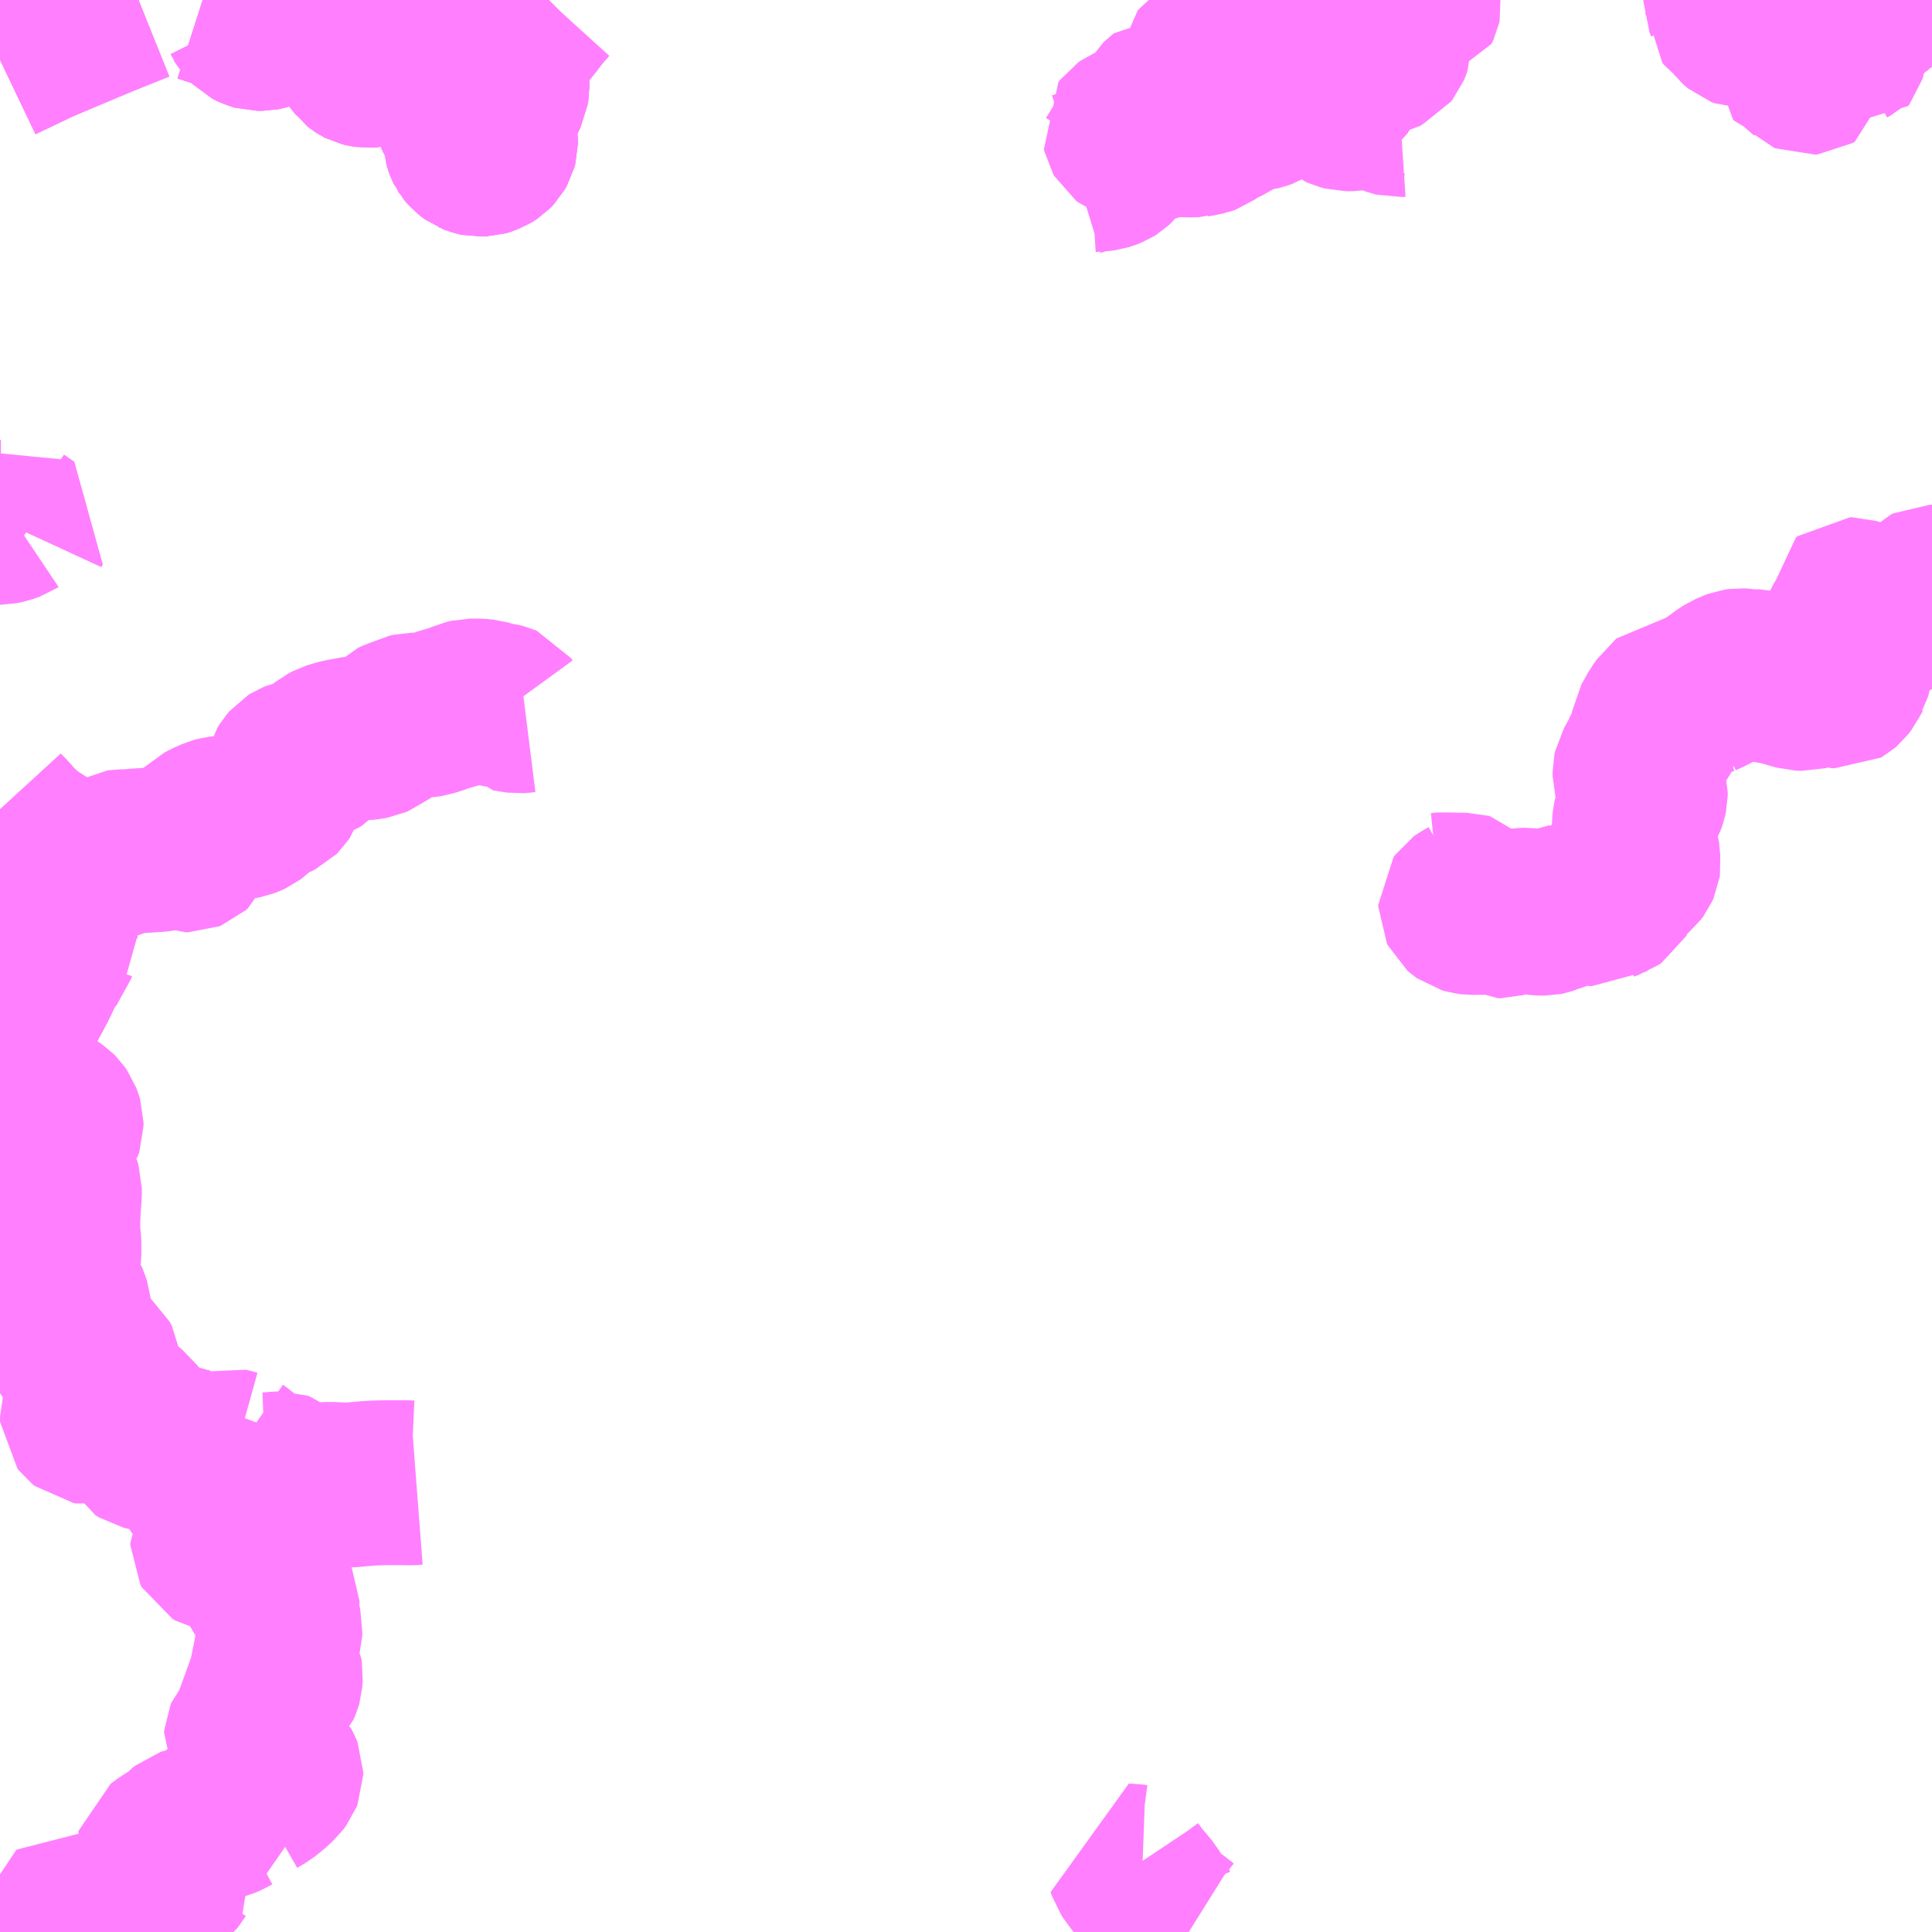 <?xml version="1.0" encoding="UTF-8"?>
<svg  xmlns="http://www.w3.org/2000/svg" xmlns:xlink="http://www.w3.org/1999/xlink" xmlns:go="http://purl.org/svgmap/profile" property="N07_001,N07_002,N07_003,N07_004,N07_005,N07_006,N07_007" viewBox="13122.07 -3269.531 8.789 8.789" go:dataArea="13122.0703125 -3269.53125 8.7890625 8.7890625" >
<globalCoordinateSystem srsName="http://purl.org/crs/84" transform="matrix(100.0,0.0,0.0,-100.0,0.0,0.0)" />
<defs>
 <g id="p0" >
  <circle cx="0.0" cy="0.0" r="3" stroke="green" stroke-width="0.75" vector-effect="non-scaling-stroke" />
 </g>
</defs>
<g fill="none" fill-rule="evenodd" stroke="#FF00FF" stroke-width="0.75" opacity="0.5" vector-effect="non-scaling-stroke" stroke-linejoin="bevel" >
<path content="1,宮崎交通（株）,延岡-熊本,1.0,1.0,1.0," xlink:title="1" d="M13124.566,-3269.531L13124.564,-3269.529L13124.534,-3269.497L13124.516,-3269.474L13124.514,-3269.472L13124.499,-3269.452L13124.495,-3269.447L13124.481,-3269.428L13124.471,-3269.417L13124.413,-3269.344L13124.388,-3269.312L13124.383,-3269.304L13124.379,-3269.294L13124.375,-3269.284L13124.374,-3269.271L13124.375,-3269.238L13124.376,-3269.134L13124.373,-3269.115L13124.361,-3269.09L13124.349,-3269.064L13124.331,-3269.038L13124.299,-3269.006L13124.292,-3268.994L13124.29,-3268.987L13124.291,-3268.979L13124.292,-3268.972L13124.322,-3268.905L13124.324,-3268.89L13124.324,-3268.879L13124.321,-3268.868L13124.314,-3268.856L13124.305,-3268.847L13124.29,-3268.837L13124.28,-3268.834L13124.269,-3268.831L13124.245,-3268.83L13124.235,-3268.832L13124.231,-3268.834L13124.223,-3268.837L13124.216,-3268.842L13124.208,-3268.848L13124.202,-3268.855L13124.198,-3268.86L13124.197,-3268.861L13124.194,-3268.867L13124.189,-3268.881L13124.187,-3268.932L13124.185,-3268.937L13124.183,-3268.945L13124.152,-3268.999L13124.144,-3269.016L13124.139,-3269.032L13124.136,-3269.047L13124.136,-3269.066L13124.139,-3269.081L13124.153,-3269.117L13124.171,-3269.152L13124.176,-3269.167L13124.176,-3269.172L13124.174,-3269.177L13124.168,-3269.186L13124.161,-3269.194L13124.073,-3269.285L13124.071,-3269.286L13124.056,-3269.3L13124.053,-3269.301L13124.049,-3269.304L13124.04,-3269.308L13124.027,-3269.309L13124.021,-3269.307L13123.975,-3269.294L13123.908,-3269.277L13123.842,-3269.258L13123.803,-3269.247L13123.772,-3269.238L13123.758,-3269.235L13123.743,-3269.234L13123.729,-3269.236L13123.717,-3269.239L13123.711,-3269.242L13123.706,-3269.246L13123.701,-3269.25L13123.697,-3269.256L13123.695,-3269.261L13123.693,-3269.267L13123.694,-3269.282L13123.703,-3269.336L13123.71,-3269.37L13123.712,-3269.384L13123.711,-3269.391L13123.71,-3269.397L13123.7,-3269.406L13123.688,-3269.414L13123.68,-3269.418L13123.671,-3269.419L13123.653,-3269.42L13123.632,-3269.42L13123.612,-3269.415L13123.595,-3269.409L13123.569,-3269.403L13123.526,-3269.403L13123.517,-3269.404L13123.51,-3269.405L13123.501,-3269.412L13123.498,-3269.417L13123.489,-3269.436L13123.481,-3269.452L13123.472,-3269.467L13123.461,-3269.477L13123.448,-3269.484L13123.438,-3269.485L13123.424,-3269.484L13123.407,-3269.48L13123.393,-3269.476L13123.351,-3269.446L13123.313,-3269.424L13123.293,-3269.412L13123.282,-3269.407L13123.268,-3269.403L13123.263,-3269.402L13123.258,-3269.402L13123.241,-3269.402L13123.227,-3269.406L13123.223,-3269.408L13123.211,-3269.414L13123.203,-3269.422L13123.193,-3269.434L13123.185,-3269.447L13123.181,-3269.452L13123.167,-3269.472L13123.162,-3269.475L13123.156,-3269.478L13123.094,-3269.498L13123.071,-3269.506L13123.067,-3269.507L13122.992,-3269.531M13122.7,-3269.531L13122.526,-3269.461L13122.25,-3269.345L13122.07,-3269.259"/>
<path content="1,宮崎交通（株）,延岡-福岡,2.0,2.0,2.0," xlink:title="1" d="M13124.566,-3269.531L13124.564,-3269.529L13124.534,-3269.497L13124.516,-3269.474L13124.514,-3269.472L13124.499,-3269.452L13124.495,-3269.447L13124.481,-3269.428L13124.471,-3269.417L13124.413,-3269.344L13124.388,-3269.312L13124.383,-3269.304L13124.379,-3269.294L13124.375,-3269.284L13124.374,-3269.271L13124.375,-3269.238L13124.376,-3269.134L13124.373,-3269.115L13124.361,-3269.09L13124.349,-3269.064L13124.331,-3269.038L13124.299,-3269.006L13124.292,-3268.994L13124.29,-3268.987L13124.291,-3268.979L13124.292,-3268.972L13124.322,-3268.905L13124.324,-3268.89L13124.324,-3268.879L13124.321,-3268.868L13124.314,-3268.856L13124.305,-3268.847L13124.29,-3268.837L13124.28,-3268.834L13124.269,-3268.831L13124.245,-3268.83L13124.235,-3268.832L13124.231,-3268.834L13124.223,-3268.837L13124.216,-3268.842L13124.208,-3268.848L13124.202,-3268.855L13124.198,-3268.86L13124.197,-3268.861L13124.194,-3268.867L13124.189,-3268.881L13124.187,-3268.932L13124.185,-3268.937L13124.183,-3268.945L13124.152,-3268.999L13124.144,-3269.016L13124.139,-3269.032L13124.136,-3269.047L13124.136,-3269.066L13124.139,-3269.081L13124.153,-3269.117L13124.171,-3269.152L13124.176,-3269.167L13124.176,-3269.172L13124.174,-3269.177L13124.168,-3269.186L13124.161,-3269.194L13124.073,-3269.285L13124.071,-3269.286L13124.056,-3269.3L13124.053,-3269.301L13124.049,-3269.304L13124.04,-3269.308L13124.027,-3269.309L13124.021,-3269.307L13123.975,-3269.294L13123.908,-3269.277L13123.842,-3269.258L13123.803,-3269.247L13123.772,-3269.238L13123.758,-3269.235L13123.743,-3269.234L13123.729,-3269.236L13123.717,-3269.239L13123.711,-3269.242L13123.706,-3269.246L13123.701,-3269.25L13123.697,-3269.256L13123.695,-3269.261L13123.693,-3269.267L13123.694,-3269.282L13123.703,-3269.336L13123.71,-3269.37L13123.712,-3269.384L13123.711,-3269.391L13123.71,-3269.397L13123.7,-3269.406L13123.688,-3269.414L13123.68,-3269.418L13123.671,-3269.419L13123.653,-3269.42L13123.632,-3269.42L13123.612,-3269.415L13123.595,-3269.409L13123.569,-3269.403L13123.526,-3269.403L13123.517,-3269.404L13123.51,-3269.405L13123.501,-3269.412L13123.498,-3269.417L13123.489,-3269.436L13123.481,-3269.452L13123.472,-3269.467L13123.461,-3269.477L13123.448,-3269.484L13123.438,-3269.485L13123.424,-3269.484L13123.407,-3269.48L13123.393,-3269.476L13123.351,-3269.446L13123.313,-3269.424L13123.293,-3269.412L13123.282,-3269.407L13123.268,-3269.403L13123.263,-3269.402L13123.258,-3269.402L13123.241,-3269.402L13123.227,-3269.406L13123.223,-3269.408L13123.211,-3269.414L13123.203,-3269.422L13123.193,-3269.434L13123.185,-3269.447L13123.181,-3269.452L13123.167,-3269.472L13123.162,-3269.475L13123.156,-3269.478L13123.094,-3269.498L13123.071,-3269.506L13123.067,-3269.507L13122.992,-3269.531M13122.7,-3269.531L13122.526,-3269.461L13122.25,-3269.345L13122.07,-3269.259"/>
<path content="1,宮崎交通（株）,高千穂町（五ヶ瀬線）,4.0,2.0,2.0," xlink:title="1" d="M13122.07,-3269.259L13122.25,-3269.345L13122.319,-3269.374L13122.334,-3269.381L13122.526,-3269.461L13122.547,-3269.47L13122.547,-3269.47L13122.7,-3269.531M13122.992,-3269.531L13123.067,-3269.507L13123.071,-3269.506L13123.094,-3269.498L13123.156,-3269.478L13123.162,-3269.476L13123.166,-3269.472L13123.181,-3269.453L13123.184,-3269.447L13123.193,-3269.434L13123.202,-3269.423L13123.211,-3269.414L13123.222,-3269.408L13123.227,-3269.406L13123.241,-3269.402L13123.258,-3269.402L13123.263,-3269.402L13123.268,-3269.403L13123.283,-3269.407L13123.293,-3269.412L13123.313,-3269.424L13123.351,-3269.446L13123.393,-3269.476L13123.407,-3269.48L13123.424,-3269.484L13123.438,-3269.485L13123.448,-3269.484L13123.461,-3269.477L13123.472,-3269.467L13123.481,-3269.452L13123.489,-3269.436L13123.498,-3269.417L13123.501,-3269.412L13123.51,-3269.405L13123.517,-3269.404L13123.526,-3269.403L13123.569,-3269.403L13123.595,-3269.409L13123.612,-3269.415L13123.632,-3269.42L13123.653,-3269.42L13123.671,-3269.419L13123.68,-3269.418L13123.688,-3269.414L13123.7,-3269.406L13123.71,-3269.397L13123.711,-3269.391L13123.712,-3269.385L13123.71,-3269.371L13123.703,-3269.336L13123.695,-3269.283L13123.693,-3269.268L13123.694,-3269.262L13123.697,-3269.257L13123.701,-3269.251L13123.705,-3269.246L13123.711,-3269.242L13123.716,-3269.239L13123.729,-3269.236L13123.743,-3269.234L13123.758,-3269.235L13123.772,-3269.238L13123.803,-3269.247L13123.842,-3269.258L13123.909,-3269.277L13123.975,-3269.294L13124.021,-3269.307L13124.027,-3269.309L13124.04,-3269.308L13124.049,-3269.304L13124.053,-3269.301L13124.056,-3269.3L13124.071,-3269.287L13124.073,-3269.285L13124.161,-3269.194L13124.168,-3269.186L13124.174,-3269.177L13124.176,-3269.173L13124.176,-3269.168L13124.171,-3269.153L13124.154,-3269.118L13124.139,-3269.082L13124.136,-3269.067L13124.136,-3269.048L13124.139,-3269.033L13124.144,-3269.017L13124.152,-3269L13124.183,-3268.946L13124.185,-3268.938L13124.187,-3268.932L13124.189,-3268.882L13124.193,-3268.867L13124.197,-3268.861L13124.198,-3268.86L13124.201,-3268.856L13124.208,-3268.849L13124.215,-3268.843L13124.223,-3268.837L13124.231,-3268.834L13124.234,-3268.833L13124.245,-3268.83L13124.27,-3268.831L13124.28,-3268.834L13124.29,-3268.838L13124.306,-3268.847L13124.315,-3268.857L13124.321,-3268.868L13124.324,-3268.88L13124.324,-3268.891L13124.322,-3268.905L13124.292,-3268.972L13124.29,-3268.979L13124.29,-3268.988L13124.292,-3268.994L13124.299,-3269.006L13124.331,-3269.039L13124.349,-3269.065L13124.361,-3269.09L13124.373,-3269.115L13124.376,-3269.134L13124.375,-3269.238L13124.374,-3269.271L13124.376,-3269.284L13124.379,-3269.295L13124.383,-3269.304L13124.388,-3269.312L13124.413,-3269.344L13124.471,-3269.417L13124.481,-3269.429L13124.495,-3269.447L13124.499,-3269.452L13124.514,-3269.473L13124.516,-3269.474L13124.535,-3269.497L13124.564,-3269.529L13124.566,-3269.531"/>
<path content="3,五ヶ瀬町,坂本線,3.5,0.0,0.0," xlink:title="3" d="M13122.351,-3260.742L13122.351,-3260.748L13122.361,-3260.766L13122.365,-3260.776L13122.367,-3260.81L13122.368,-3260.814L13122.372,-3260.817L13122.379,-3260.816L13122.386,-3260.811L13122.393,-3260.8L13122.404,-3260.774L13122.409,-3260.769L13122.417,-3260.77L13122.436,-3260.778L13122.447,-3260.778L13122.455,-3260.771L13122.459,-3260.763L13122.462,-3260.742M13122.569,-3260.742L13122.569,-3260.742L13122.573,-3260.751L13122.581,-3260.76L13122.596,-3260.76L13122.606,-3260.757L13122.612,-3260.751L13122.618,-3260.742M13122.711,-3260.742L13122.733,-3260.766L13122.744,-3260.774L13122.762,-3260.784L13122.773,-3260.789L13122.797,-3260.802L13122.802,-3260.806L13122.804,-3260.809L13122.802,-3260.812L13122.792,-3260.815L13122.773,-3260.82L13122.768,-3260.824L13122.763,-3260.829L13122.765,-3260.848L13122.781,-3260.886L13122.782,-3260.901L13122.78,-3260.912L13122.77,-3260.944L13122.769,-3260.955L13122.777,-3260.963L13122.789,-3260.97L13122.802,-3260.974L13122.831,-3260.975L13122.841,-3260.978L13122.849,-3260.984L13122.855,-3260.992L13122.879,-3261.027L13122.89,-3261.039L13122.886,-3261.048L13122.88,-3261.055L13122.845,-3261.084L13122.839,-3261.09L13122.828,-3261.099L13122.819,-3261.103L13122.809,-3261.104L13122.797,-3261.104L13122.792,-3261.104L13122.79,-3261.107L13122.791,-3261.111L13122.798,-3261.116L13122.829,-3261.139L13122.853,-3261.153L13122.862,-3261.156L13122.867,-3261.153L13122.873,-3261.154L13122.88,-3261.164L13122.897,-3261.185L13122.908,-3261.197L13122.918,-3261.205L13122.93,-3261.209L13122.955,-3261.213L13122.974,-3261.22L13122.993,-3261.234L13123.007,-3261.245L13123.023,-3261.252L13123.038,-3261.256L13123.064,-3261.26L13123.08,-3261.264L13123.101,-3261.273L13123.133,-3261.29L13123.143,-3261.292L13123.175,-3261.291L13123.177,-3261.291L13123.212,-3261.292L13123.216,-3261.292L13123.22,-3261.292L13123.217,-3261.3L13123.216,-3261.307L13123.213,-3261.321L13123.213,-3261.34L13123.219,-3261.347L13123.235,-3261.359L13123.268,-3261.378L13123.298,-3261.402L13123.329,-3261.43L13123.344,-3261.45L13123.348,-3261.46L13123.348,-3261.467L13123.344,-3261.477L13123.338,-3261.488L13123.33,-3261.496L13123.309,-3261.513L13123.268,-3261.542L13123.219,-3261.583L13123.195,-3261.609L13123.19,-3261.618L13123.191,-3261.63L13123.194,-3261.637L13123.209,-3261.654L13123.225,-3261.671L13123.252,-3261.705L13123.256,-3261.713L13123.269,-3261.746L13123.269,-3261.764L13123.266,-3261.771L13123.254,-3261.79L13123.25,-3261.801L13123.25,-3261.813L13123.255,-3261.819L13123.264,-3261.824L13123.282,-3261.828L13123.294,-3261.831L13123.32,-3261.842L13123.333,-3261.855L13123.342,-3261.876L13123.344,-3261.883L13123.346,-3261.911L13123.344,-3261.923L13123.338,-3261.936L13123.334,-3261.951L13123.312,-3262.02L13123.31,-3262.035L13123.332,-3262.073L13123.34,-3262.095L13123.343,-3262.107L13123.344,-3262.124L13123.34,-3262.141L13123.328,-3262.17L13123.324,-3262.181L13123.322,-3262.197L13123.33,-3262.235L13123.33,-3262.25L13123.327,-3262.256L13123.322,-3262.264L13123.312,-3262.27L13123.271,-3262.299L13123.262,-3262.311L13123.254,-3262.329L13123.249,-3262.339L13123.249,-3262.34L13123.217,-3262.366L13123.215,-3262.374L13123.214,-3262.435L13123.21,-3262.444L13123.204,-3262.448L13123.179,-3262.455L13123.161,-3262.462L13123.15,-3262.471L13123.14,-3262.477L13123.098,-3262.477L13123.075,-3262.479L13123.056,-3262.483L13123.044,-3262.49L13123.038,-3262.501L13123.038,-3262.512L13123.043,-3262.521L13123.059,-3262.541L13123.081,-3262.559L13123.12,-3262.582L13123.13,-3262.591L13123.141,-3262.608L13123.141,-3262.621L13123.138,-3262.631L13123.115,-3262.661L13123.115,-3262.667L13123.116,-3262.672L13123.119,-3262.674L13123.131,-3262.678L13123.141,-3262.683L13123.144,-3262.689L13123.143,-3262.691L13123.135,-3262.696L13123.128,-3262.698L13123.092,-3262.715L13123.074,-3262.72L13123.043,-3262.722L13123.03,-3262.724L13123.018,-3262.729L13123.003,-3262.742L13122.983,-3262.765L13122.971,-3262.78L13122.964,-3262.792L13122.956,-3262.809L13122.952,-3262.824L13122.951,-3262.838L13122.954,-3262.848L13122.959,-3262.853L13122.967,-3262.857L13123.016,-3262.858L13123.022,-3262.86L13123.033,-3262.87L13123.046,-3262.881L13123.065,-3262.89L13123.074,-3262.896L13123.099,-3262.906L13123.113,-3262.912L13123.127,-3262.919L13123.13,-3262.92L13123.141,-3262.925"/>
<path content="3,五ヶ瀬町,坂本線,3.5,0.0,0.0," xlink:title="3" d="M13123.964,-3262.787L13123.938,-3262.785L13123.916,-3262.786L13123.905,-3262.786L13123.823,-3262.786L13123.761,-3262.784L13123.723,-3262.781L13123.658,-3262.775L13123.611,-3262.776L13123.591,-3262.778L13123.549,-3262.778L13123.5,-3262.773L13123.464,-3262.765L13123.448,-3262.764L13123.416,-3262.764L13123.403,-3262.771L13123.395,-3262.778L13123.369,-3262.816L13123.362,-3262.822L13123.35,-3262.826L13123.332,-3262.826L13123.304,-3262.823L13123.279,-3262.822L13123.258,-3262.827L13123.247,-3262.833L13123.227,-3262.845L13123.205,-3262.868L13123.166,-3262.906L13123.158,-3262.913L13123.141,-3262.925"/>
<path content="3,五ヶ瀬町,坂本線,3.5,0.0,0.0," xlink:title="3" d="M13123.141,-3262.925L13123.123,-3262.93L13123.102,-3262.935L13123.087,-3262.93L13123.064,-3262.926L13122.988,-3262.91L13122.963,-3262.91L13122.944,-3262.918L13122.921,-3262.934L13122.907,-3262.94L13122.884,-3262.946L13122.841,-3262.946L13122.78,-3262.941L13122.74,-3262.941L13122.719,-3262.946L13122.703,-3262.956L13122.696,-3262.969L13122.692,-3262.984L13122.691,-3263.008L13122.687,-3263.053L13122.683,-3263.07L13122.675,-3263.086L13122.667,-3263.097L13122.654,-3263.107L13122.637,-3263.115L13122.631,-3263.117L13122.617,-3263.117L13122.594,-3263.112L13122.581,-3263.106L13122.546,-3263.088L13122.508,-3263.071L13122.492,-3263.065L13122.475,-3263.062L13122.462,-3263.064L13122.452,-3263.072L13122.445,-3263.081L13122.444,-3263.101L13122.449,-3263.115L13122.456,-3263.128L13122.474,-3263.151L13122.488,-3263.173L13122.504,-3263.188L13122.511,-3263.207L13122.514,-3263.213L13122.516,-3263.226L13122.521,-3263.262L13122.523,-3263.3L13122.52,-3263.325L13122.511,-3263.342L13122.494,-3263.356L13122.483,-3263.361L13122.371,-3263.402L13122.362,-3263.407L13122.352,-3263.415L13122.349,-3263.425L13122.349,-3263.436L13122.35,-3263.45L13122.353,-3263.474L13122.361,-3263.498L13122.369,-3263.515L13122.38,-3263.535L13122.385,-3263.553L13122.386,-3263.567L13122.385,-3263.58L13122.374,-3263.611L13122.367,-3263.629L13122.355,-3263.646L13122.331,-3263.674L13122.32,-3263.692L13122.317,-3263.705L13122.317,-3263.727L13122.323,-3263.757L13122.334,-3263.793L13122.338,-3263.825L13122.338,-3263.88L13122.333,-3263.929L13122.333,-3263.981L13122.336,-3264.044L13122.34,-3264.093L13122.34,-3264.126L13122.333,-3264.15L13122.3,-3264.166L13122.252,-3264.188L13122.21,-3264.207L13122.195,-3264.217L13122.187,-3264.227L13122.186,-3264.242L13122.187,-3264.258L13122.191,-3264.275L13122.197,-3264.289L13122.206,-3264.306L13122.221,-3264.326L13122.23,-3264.338L13122.242,-3264.348L13122.263,-3264.356L13122.281,-3264.36L13122.306,-3264.363L13122.319,-3264.369L13122.334,-3264.381L13122.344,-3264.397L13122.348,-3264.409L13122.348,-3264.424L13122.345,-3264.434L13122.339,-3264.45L13122.33,-3264.463L13122.323,-3264.47L13122.294,-3264.49L13122.239,-3264.515L13122.231,-3264.519L13122.212,-3264.541L13122.209,-3264.545L13122.162,-3264.622L13122.13,-3264.679L13122.112,-3264.723L13122.107,-3264.739L13122.108,-3264.758L13122.102,-3264.779L13122.102,-3264.804L13122.111,-3264.828L13122.126,-3264.863L13122.158,-3264.927L13122.207,-3265.016L13122.232,-3265.064L13122.26,-3265.123L13122.284,-3265.164L13122.311,-3265.197L13122.315,-3265.209L13122.325,-3265.221L13122.321,-3265.248L13122.319,-3265.3L13122.316,-3265.334L13122.312,-3265.362"/>
<path content="3,五ヶ瀬町,坂本線,3.5,0.0,0.0," xlink:title="3" d="M13122.07,-3264.385L13122.082,-3264.385L13122.097,-3264.387L13122.104,-3264.391L13122.11,-3264.398L13122.111,-3264.402L13122.108,-3264.412L13122.098,-3264.421L13122.087,-3264.428L13122.07,-3264.434M13122.07,-3264.994L13122.072,-3264.995L13122.086,-3265.005L13122.105,-3265.023L13122.122,-3265.047L13122.136,-3265.075L13122.155,-3265.128L13122.166,-3265.162L13122.176,-3265.202L13122.183,-3265.236L13122.187,-3265.285L13122.186,-3265.319L13122.185,-3265.329L13122.185,-3265.369L13122.189,-3265.384L13122.193,-3265.399L13122.211,-3265.369L13122.216,-3265.363L13122.226,-3265.362L13122.291,-3265.363L13122.312,-3265.362"/>
<path content="3,五ヶ瀬町,坂本線,3.5,0.0,0.0," xlink:title="3" d="M13122.312,-3265.362L13122.302,-3265.404L13122.297,-3265.421L13122.297,-3265.44L13122.3,-3265.451L13122.306,-3265.462L13122.315,-3265.477L13122.322,-3265.493L13122.322,-3265.515L13122.32,-3265.53L13122.316,-3265.553L13122.302,-3265.633L13122.297,-3265.646L13122.293,-3265.655"/>
<path content="3,五ヶ瀬町,坂本線,3.5,0.0,0.0," xlink:title="3" d="M13122.293,-3265.655L13122.29,-3265.661L13122.279,-3265.671L13122.261,-3265.68L13122.249,-3265.689L13122.208,-3265.715L13122.191,-3265.728L13122.145,-3265.768L13122.103,-3265.816L13122.081,-3265.838L13122.07,-3265.85"/>
<path content="3,五ヶ瀬町,坂本線,3.5,0.0,0.0," xlink:title="3" d="M13124.459,-3266.3L13124.443,-3266.298L13124.428,-3266.297L13124.413,-3266.299L13124.397,-3266.302L13124.372,-3266.306L13124.364,-3266.317L13124.357,-3266.32L13124.345,-3266.323L13124.319,-3266.326L13124.294,-3266.334L13124.276,-3266.339L13124.246,-3266.342L13124.21,-3266.342L13124.189,-3266.337L13124.171,-3266.329L13124.149,-3266.321L13124.138,-3266.317L13124.08,-3266.3L13124.065,-3266.294L13124.021,-3266.28L13124.008,-3266.278L13123.994,-3266.277L13123.976,-3266.277L13123.969,-3266.278L13123.945,-3266.278L13123.928,-3266.274L13123.912,-3266.266L13123.901,-3266.259L13123.892,-3266.255L13123.878,-3266.253L13123.872,-3266.251L13123.857,-3266.244L13123.836,-3266.222L13123.831,-3266.219L13123.818,-3266.211L13123.796,-3266.199L13123.775,-3266.184L13123.766,-3266.18L13123.744,-3266.176L13123.693,-3266.172L13123.623,-3266.159L13123.597,-3266.152L13123.575,-3266.145L13123.556,-3266.135L13123.536,-3266.119L13123.52,-3266.1L13123.504,-3266.084L13123.494,-3266.077L13123.479,-3266.072L13123.452,-3266.068L13123.436,-3266.066L13123.422,-3266.063L13123.407,-3266.057L13123.399,-3266.052L13123.387,-3266.038L13123.379,-3266.025L13123.365,-3265.974L13123.362,-3265.963L13123.349,-3265.927L13123.343,-3265.918L13123.336,-3265.911L13123.324,-3265.905L13123.312,-3265.9L13123.277,-3265.884L13123.26,-3265.873L13123.244,-3265.859L13123.237,-3265.852L13123.218,-3265.835L13123.21,-3265.829L13123.197,-3265.823L13123.184,-3265.818L13123.164,-3265.814L13123.151,-3265.812L13123.09,-3265.81L13123.065,-3265.807L13123.05,-3265.803L13123.016,-3265.788L13122.991,-3265.775L13122.983,-3265.767L13122.975,-3265.758L13122.965,-3265.742L13122.96,-3265.73L13122.958,-3265.707L13122.953,-3265.692L13122.947,-3265.678L13122.937,-3265.669L13122.927,-3265.665L13122.914,-3265.665L13122.904,-3265.669L13122.893,-3265.675L13122.881,-3265.686L13122.871,-3265.692L13122.858,-3265.692L13122.85,-3265.688L13122.829,-3265.675L13122.814,-3265.67L13122.8,-3265.667L13122.738,-3265.663L13122.677,-3265.659L13122.667,-3265.657L13122.619,-3265.656L13122.612,-3265.655L13122.603,-3265.65L13122.569,-3265.625L13122.555,-3265.617L13122.543,-3265.615L13122.518,-3265.615L13122.465,-3265.62L13122.447,-3265.622L13122.39,-3265.624L13122.372,-3265.629L13122.358,-3265.634L13122.35,-3265.638L13122.334,-3265.643L13122.308,-3265.652L13122.293,-3265.655"/>
<path content="3,五ヶ瀬町,坂本線,3.5,0.0,0.0," xlink:title="3" d="M13122.07,-3267.155L13122.074,-3267.155L13122.094,-3267.159L13122.125,-3267.17L13122.128,-3267.172L13122.132,-3267.168L13122.15,-3267.153L13122.197,-3267.121L13122.191,-3267.108"/>
<path content="3,諸塚村,飯干線,3.0,0.0,0.0," xlink:title="3" d="M13127.267,-3261.037L13127.24,-3261.038L13127.21,-3261.042L13127.205,-3261.042L13127.21,-3261.027L13127.218,-3261.015L13127.243,-3260.981L13127.295,-3260.919L13127.31,-3260.894L13127.312,-3260.89L13127.323,-3260.865L13127.328,-3260.855L13127.335,-3260.848L13127.352,-3260.832L13127.363,-3260.824L13127.369,-3260.821L13127.375,-3260.816L13127.414,-3260.788L13127.446,-3260.762L13127.478,-3260.742"/>
<path content="3,高千穂町,向山線,4.0,4.0,0.0," xlink:title="3" d="M13128.574,-3265.468L13128.599,-3265.462L13128.618,-3265.459L13128.647,-3265.462L13128.673,-3265.459L13128.739,-3265.459L13128.746,-3265.457L13128.753,-3265.45L13128.753,-3265.442L13128.749,-3265.439L13128.727,-3265.427L13128.72,-3265.422L13128.715,-3265.415L13128.715,-3265.406L13128.719,-3265.398L13128.727,-3265.391L13128.734,-3265.386L13128.748,-3265.382L13128.765,-3265.38L13128.843,-3265.381L13128.864,-3265.377L13128.884,-3265.365L13128.898,-3265.365L13128.905,-3265.367L13128.91,-3265.37L13128.92,-3265.377L13128.924,-3265.379L13128.93,-3265.381L13128.972,-3265.387L13128.99,-3265.39L13129.012,-3265.39L13129.031,-3265.388L13129.037,-3265.387L13129.059,-3265.379L13129.065,-3265.378L13129.075,-3265.377L13129.099,-3265.377L13129.104,-3265.378L13129.11,-3265.38L13129.125,-3265.387L13129.149,-3265.394L13129.181,-3265.405L13129.218,-3265.415L13129.219,-3265.417L13129.24,-3265.422L13129.246,-3265.422L13129.264,-3265.427L13129.284,-3265.43L13129.296,-3265.431L13129.308,-3265.428L13129.333,-3265.419L13129.344,-3265.418L13129.368,-3265.435L13129.384,-3265.444L13129.402,-3265.45L13129.415,-3265.459L13129.426,-3265.478L13129.425,-3265.486L13129.421,-3265.495L13129.422,-3265.504L13129.427,-3265.515L13129.435,-3265.524L13129.453,-3265.537L13129.493,-3265.562L13129.497,-3265.564L13129.509,-3265.574L13129.518,-3265.586L13129.522,-3265.595L13129.523,-3265.602L13129.519,-3265.64L13129.517,-3265.668L13129.513,-3265.68L13129.511,-3265.695L13129.505,-3265.76L13129.505,-3265.782L13129.507,-3265.8L13129.51,-3265.814L13129.516,-3265.83L13129.545,-3265.881L13129.552,-3265.901L13129.555,-3265.915L13129.555,-3265.924L13129.553,-3265.932L13129.55,-3265.937L13129.525,-3265.964L13129.518,-3265.973L13129.513,-3265.983L13129.508,-3266.001L13129.508,-3266.02L13129.511,-3266.034L13129.519,-3266.048L13129.541,-3266.088L13129.556,-3266.121L13129.567,-3266.14L13129.577,-3266.15L13129.612,-3266.188L13129.615,-3266.192L13129.617,-3266.196L13129.617,-3266.198L13129.617,-3266.202L13129.615,-3266.204L13129.611,-3266.207L13129.601,-3266.213L13129.595,-3266.218L13129.592,-3266.222L13129.591,-3266.229L13129.592,-3266.235L13129.622,-3266.289L13129.64,-3266.314L13129.651,-3266.323L13129.667,-3266.337L13129.689,-3266.362L13129.69,-3266.363L13129.696,-3266.363L13129.746,-3266.359L13129.78,-3266.359L13129.785,-3266.359L13129.798,-3266.363L13129.812,-3266.369"/>
<path content="3,高千穂町,向山線,4.0,4.0,0.0," xlink:title="3" d="M13130.859,-3266.61L13130.846,-3266.615L13130.823,-3266.622L13130.805,-3266.626L13130.794,-3266.628L13130.747,-3266.633L13130.687,-3266.633L13130.649,-3266.627L13130.647,-3266.626L13130.61,-3266.617L13130.568,-3266.604L13130.547,-3266.595L13130.53,-3266.586L13130.514,-3266.571L13130.508,-3266.561L13130.497,-3266.533L13130.488,-3266.5L13130.482,-3266.471L13130.479,-3266.46L13130.476,-3266.455L13130.468,-3266.438L13130.454,-3266.42L13130.447,-3266.414L13130.44,-3266.41L13130.425,-3266.411L13130.422,-3266.412L13130.403,-3266.418L13130.385,-3266.424L13130.374,-3266.426L13130.361,-3266.426L13130.347,-3266.422L13130.298,-3266.404L13130.279,-3266.399L13130.253,-3266.4L13130.211,-3266.412L13130.19,-3266.418L13130.168,-3266.425L13130.045,-3266.446L13130.019,-3266.453L13130.008,-3266.456L13129.988,-3266.455L13129.974,-3266.451L13129.963,-3266.448L13129.902,-3266.414L13129.873,-3266.398L13129.858,-3266.391L13129.843,-3266.383L13129.812,-3266.369"/>
<path content="3,高千穂町,向山線,4.0,4.0,0.0," xlink:title="3" d="M13129.812,-3266.369L13129.839,-3266.392L13129.88,-3266.425L13129.906,-3266.444L13129.919,-3266.453L13129.933,-3266.462L13129.963,-3266.475L13129.971,-3266.478L13129.985,-3266.48L13130.003,-3266.479L13130.014,-3266.477L13130.04,-3266.475L13130.075,-3266.475L13130.106,-3266.467L13130.148,-3266.463L13130.18,-3266.457L13130.186,-3266.454L13130.219,-3266.449L13130.249,-3266.445L13130.279,-3266.445L13130.291,-3266.448L13130.334,-3266.47L13130.349,-3266.474L13130.378,-3266.479L13130.382,-3266.479L13130.389,-3266.481L13130.392,-3266.483L13130.394,-3266.487L13130.394,-3266.492L13130.391,-3266.497L13130.383,-3266.505L13130.365,-3266.517L13130.357,-3266.526L13130.357,-3266.533L13130.358,-3266.537L13130.398,-3266.577L13130.425,-3266.607L13130.439,-3266.627L13130.446,-3266.644L13130.452,-3266.666L13130.457,-3266.678L13130.467,-3266.693L13130.477,-3266.714L13130.482,-3266.737L13130.482,-3266.768L13130.48,-3266.788L13130.48,-3266.798L13130.486,-3266.803L13130.494,-3266.803L13130.526,-3266.793L13130.575,-3266.773L13130.613,-3266.746L13130.614,-3266.745L13130.623,-3266.741L13130.641,-3266.738L13130.668,-3266.736L13130.699,-3266.736L13130.711,-3266.739L13130.726,-3266.746L13130.766,-3266.775L13130.8,-3266.807L13130.812,-3266.817L13130.82,-3266.828L13130.827,-3266.841L13130.832,-3266.847L13130.84,-3266.855L13130.846,-3266.858L13130.85,-3266.86L13130.855,-3266.86L13130.859,-3266.86M13130.632,-3269.531L13130.625,-3269.528L13130.616,-3269.52L13130.606,-3269.505L13130.592,-3269.491L13130.584,-3269.486L13130.576,-3269.487L13130.57,-3269.49L13130.562,-3269.496L13130.554,-3269.507L13130.552,-3269.515L13130.551,-3269.531"/>
<path content="3,高千穂町,山附線,0.8,0.0,0.0," xlink:title="3" d="M13126.966,-3268.739L13127.031,-3268.759L13127.047,-3268.76L13127.076,-3268.762L13127.091,-3268.764L13127.107,-3268.769L13127.122,-3268.775L13127.13,-3268.78L13127.143,-3268.792L13127.15,-3268.801L13127.156,-3268.811L13127.165,-3268.825L13127.18,-3268.851L13127.195,-3268.864L13127.213,-3268.873L13127.235,-3268.881L13127.267,-3268.889"/>
<path content="3,高千穂町,山附線,0.8,0.0,0.0," xlink:title="3" d="M13127.267,-3268.889L13127.273,-3268.89L13127.333,-3268.903L13127.377,-3268.914L13127.387,-3268.915L13127.397,-3268.918L13127.409,-3268.919L13127.444,-3268.919L13127.478,-3268.917L13127.515,-3268.918L13127.518,-3268.919L13127.534,-3268.921L13127.541,-3268.923L13127.548,-3268.924L13127.562,-3268.929L13127.576,-3268.939L13127.603,-3268.959L13127.617,-3268.968L13127.643,-3268.977L13127.665,-3268.986L13127.692,-3269.006L13127.701,-3269.012L13127.72,-3269.022L13127.736,-3269.028L13127.76,-3269.034L13127.791,-3269.038L13127.807,-3269.042L13127.821,-3269.047L13127.836,-3269.056L13127.854,-3269.068L13127.904,-3269.107L13127.917,-3269.116L13127.934,-3269.122L13127.959,-3269.128L13127.965,-3269.134L13127.973,-3269.145L13127.977,-3269.159L13127.978,-3269.174L13127.982,-3269.19L13127.986,-3269.199L13128.001,-3269.215L13128.062,-3269.267L13128.073,-3269.274L13128.097,-3269.294L13128.093,-3269.284L13128.076,-3269.257L13128.051,-3269.229L13128.08,-3269.242L13128.084,-3269.242L13128.088,-3269.239L13128.09,-3269.234L13128.083,-3269.218L13128.069,-3269.184L13128.053,-3269.158L13128.05,-3269.152L13128.052,-3269.147L13128.056,-3269.146L13128.067,-3269.153L13128.095,-3269.175L13128.105,-3269.196L13128.123,-3269.222L13128.134,-3269.238L13128.147,-3269.251L13128.156,-3269.256L13128.17,-3269.274L13128.175,-3269.283L13128.179,-3269.3L13128.186,-3269.312L13128.198,-3269.323L13128.204,-3269.325L13128.203,-3269.325L13128.215,-3269.327L13128.243,-3269.321L13128.268,-3269.311L13128.282,-3269.309L13128.305,-3269.317L13128.323,-3269.321L13128.334,-3269.326"/>
<path content="3,高千穂町,山附線,0.8,0.0,0.0," xlink:title="3" d="M13128.439,-3269.01L13128.424,-3269.009L13128.412,-3269.012L13128.384,-3269.022L13128.369,-3269.025L13128.353,-3269.031L13128.335,-3269.034L13128.319,-3269.048L13128.31,-3269.054L13128.296,-3269.06L13128.283,-3269.062L13128.271,-3269.058L13128.249,-3269.045L13128.243,-3269.041L13128.234,-3269.038L13128.222,-3269.036L13128.193,-3269.036L13128.174,-3269.041L13128.163,-3269.046L13128.149,-3269.058L13128.142,-3269.067L13128.135,-3269.082L13128.136,-3269.102L13128.142,-3269.116L13128.149,-3269.127L13128.171,-3269.147L13128.174,-3269.151L13128.179,-3269.16L13128.187,-3269.189L13128.193,-3269.203L13128.213,-3269.222L13128.217,-3269.225L13128.231,-3269.248L13128.243,-3269.26L13128.25,-3269.263L13128.258,-3269.259L13128.272,-3269.248L13128.28,-3269.244L13128.289,-3269.244L13128.296,-3269.25L13128.305,-3269.263L13128.315,-3269.279"/>
<path content="3,高千穂町,山附線,0.8,0.0,0.0," xlink:title="3" d="M13128.315,-3269.279L13128.331,-3269.289L13128.351,-3269.297L13128.367,-3269.299L13128.375,-3269.302L13128.379,-3269.304L13128.383,-3269.309L13128.388,-3269.321L13128.39,-3269.327L13128.39,-3269.346L13128.386,-3269.355L13128.386,-3269.371L13128.392,-3269.378L13128.408,-3269.393L13128.417,-3269.403L13128.421,-3269.409L13128.42,-3269.42L13128.416,-3269.434L13128.403,-3269.45L13128.384,-3269.461L13128.379,-3269.467L13128.376,-3269.476L13128.375,-3269.483L13128.379,-3269.487L13128.386,-3269.49L13128.422,-3269.492L13128.472,-3269.492L13128.488,-3269.489L13128.505,-3269.489L13128.516,-3269.491L13128.524,-3269.508L13128.526,-3269.517L13128.524,-3269.531"/>
<path content="3,高千穂町,山附線,0.8,0.0,0.0," xlink:title="3" d="M13128.334,-3269.326L13128.329,-3269.312L13128.318,-3269.286L13128.315,-3269.279"/>
<path content="3,高千穂町,山附線,0.8,0.0,0.0," xlink:title="3" d="M13128.224,-3269.504L13128.22,-3269.493L13128.222,-3269.487L13128.228,-3269.477L13128.241,-3269.467L13128.258,-3269.458L13128.272,-3269.453L13128.291,-3269.449L13128.312,-3269.447L13128.328,-3269.443L13128.333,-3269.44L13128.343,-3269.43L13128.344,-3269.424L13128.343,-3269.411L13128.339,-3269.383L13128.338,-3269.338L13128.334,-3269.326"/>
<path content="3,高千穂町,山附線,0.8,0.0,0.0," xlink:title="3" d="M13130.606,-3269.505L13130.601,-3269.501L13130.592,-3269.491L13130.584,-3269.486L13130.576,-3269.487L13130.57,-3269.49L13130.562,-3269.496L13130.554,-3269.507L13130.552,-3269.515L13130.551,-3269.531"/>
<path content="3,高千穂町,山附線,0.8,0.0,0.0," xlink:title="3" d="M13127.749,-3269.531L13127.749,-3269.525L13127.75,-3269.521L13127.756,-3269.515L13127.771,-3269.513L13127.82,-3269.531L13127.83,-3269.531L13127.835,-3269.527L13127.835,-3269.511L13127.828,-3269.475L13127.826,-3269.44L13127.822,-3269.43L13127.813,-3269.426L13127.796,-3269.425L13127.728,-3269.434L13127.702,-3269.434L13127.696,-3269.429L13127.692,-3269.421L13127.692,-3269.412L13127.698,-3269.399L13127.714,-3269.38L13127.762,-3269.338L13127.788,-3269.312L13127.795,-3269.301L13127.796,-3269.29L13127.79,-3269.282L13127.78,-3269.277L13127.766,-3269.274L13127.757,-3269.272L13127.733,-3269.269L13127.706,-3269.268L13127.697,-3269.269L13127.636,-3269.284L13127.614,-3269.289L13127.594,-3269.289L13127.584,-3269.285L13127.549,-3269.263L13127.546,-3269.259L13127.544,-3269.248L13127.546,-3269.246L13127.554,-3269.238L13127.603,-3269.207L13127.615,-3269.198L13127.62,-3269.19L13127.621,-3269.179L13127.614,-3269.167L13127.601,-3269.155L13127.59,-3269.151L13127.558,-3269.149L13127.548,-3269.147L13127.541,-3269.144L13127.536,-3269.138L13127.535,-3269.134L13127.534,-3269.097L13127.531,-3269.089L13127.526,-3269.083L13127.516,-3269.076L13127.485,-3269.06L13127.46,-3269.041L13127.448,-3269.037L13127.436,-3269.037L13127.428,-3269.039L13127.414,-3269.046L13127.382,-3269.074L13127.372,-3269.08L13127.363,-3269.08L13127.359,-3269.077L13127.353,-3269.071L13127.328,-3269.031L13127.299,-3268.994L13127.283,-3268.98L13127.268,-3268.971L13127.259,-3268.968L13127.218,-3268.955L13127.201,-3268.948L13127.191,-3268.941L13127.185,-3268.933L13127.187,-3268.924L13127.191,-3268.917L13127.199,-3268.911L13127.219,-3268.903L13127.267,-3268.889"/>
<path content="3,高千穂町,山附線,0.8,0.0,0.0," xlink:title="3" d="M13129.922,-3269.531L13129.921,-3269.531L13129.921,-3269.525L13129.928,-3269.508L13129.929,-3269.497L13129.928,-3269.476L13129.935,-3269.467L13129.951,-3269.456L13129.965,-3269.442L13129.974,-3269.43L13129.983,-3269.422L13129.989,-3269.417L13130.002,-3269.412L13130.02,-3269.412L13130.027,-3269.413L13130.04,-3269.418L13130.067,-3269.434L13130.077,-3269.438L13130.089,-3269.441L13130.111,-3269.441L13130.122,-3269.439L13130.151,-3269.422L13130.163,-3269.413L13130.171,-3269.404L13130.176,-3269.388L13130.181,-3269.379L13130.193,-3269.371L13130.202,-3269.368L13130.218,-3269.365L13130.245,-3269.364L13130.251,-3269.361L13130.256,-3269.356L13130.256,-3269.345L13130.238,-3269.337L13130.23,-3269.333L13130.219,-3269.32L13130.201,-3269.305L13130.203,-3269.282L13130.201,-3269.269L13130.209,-3269.262L13130.23,-3269.254L13130.249,-3269.24L13130.272,-3269.217L13130.281,-3269.21L13130.287,-3269.204L13130.294,-3269.201L13130.305,-3269.202L13130.315,-3269.208L13130.316,-3269.218L13130.302,-3269.241L13130.298,-3269.253L13130.297,-3269.269L13130.302,-3269.278L13130.308,-3269.284L13130.314,-3269.286L13130.344,-3269.286L13130.406,-3269.283L13130.434,-3269.28L13130.451,-3269.274L13130.457,-3269.282L13130.462,-3269.298L13130.464,-3269.314L13130.469,-3269.322L13130.483,-3269.33L13130.49,-3269.336L13130.492,-3269.345L13130.494,-3269.364L13130.495,-3269.44L13130.496,-3269.458L13130.498,-3269.465L13130.5,-3269.48L13130.503,-3269.499L13130.503,-3269.52L13130.499,-3269.527L13130.486,-3269.531L13130.48,-3269.531"/>
</g>
</svg>
